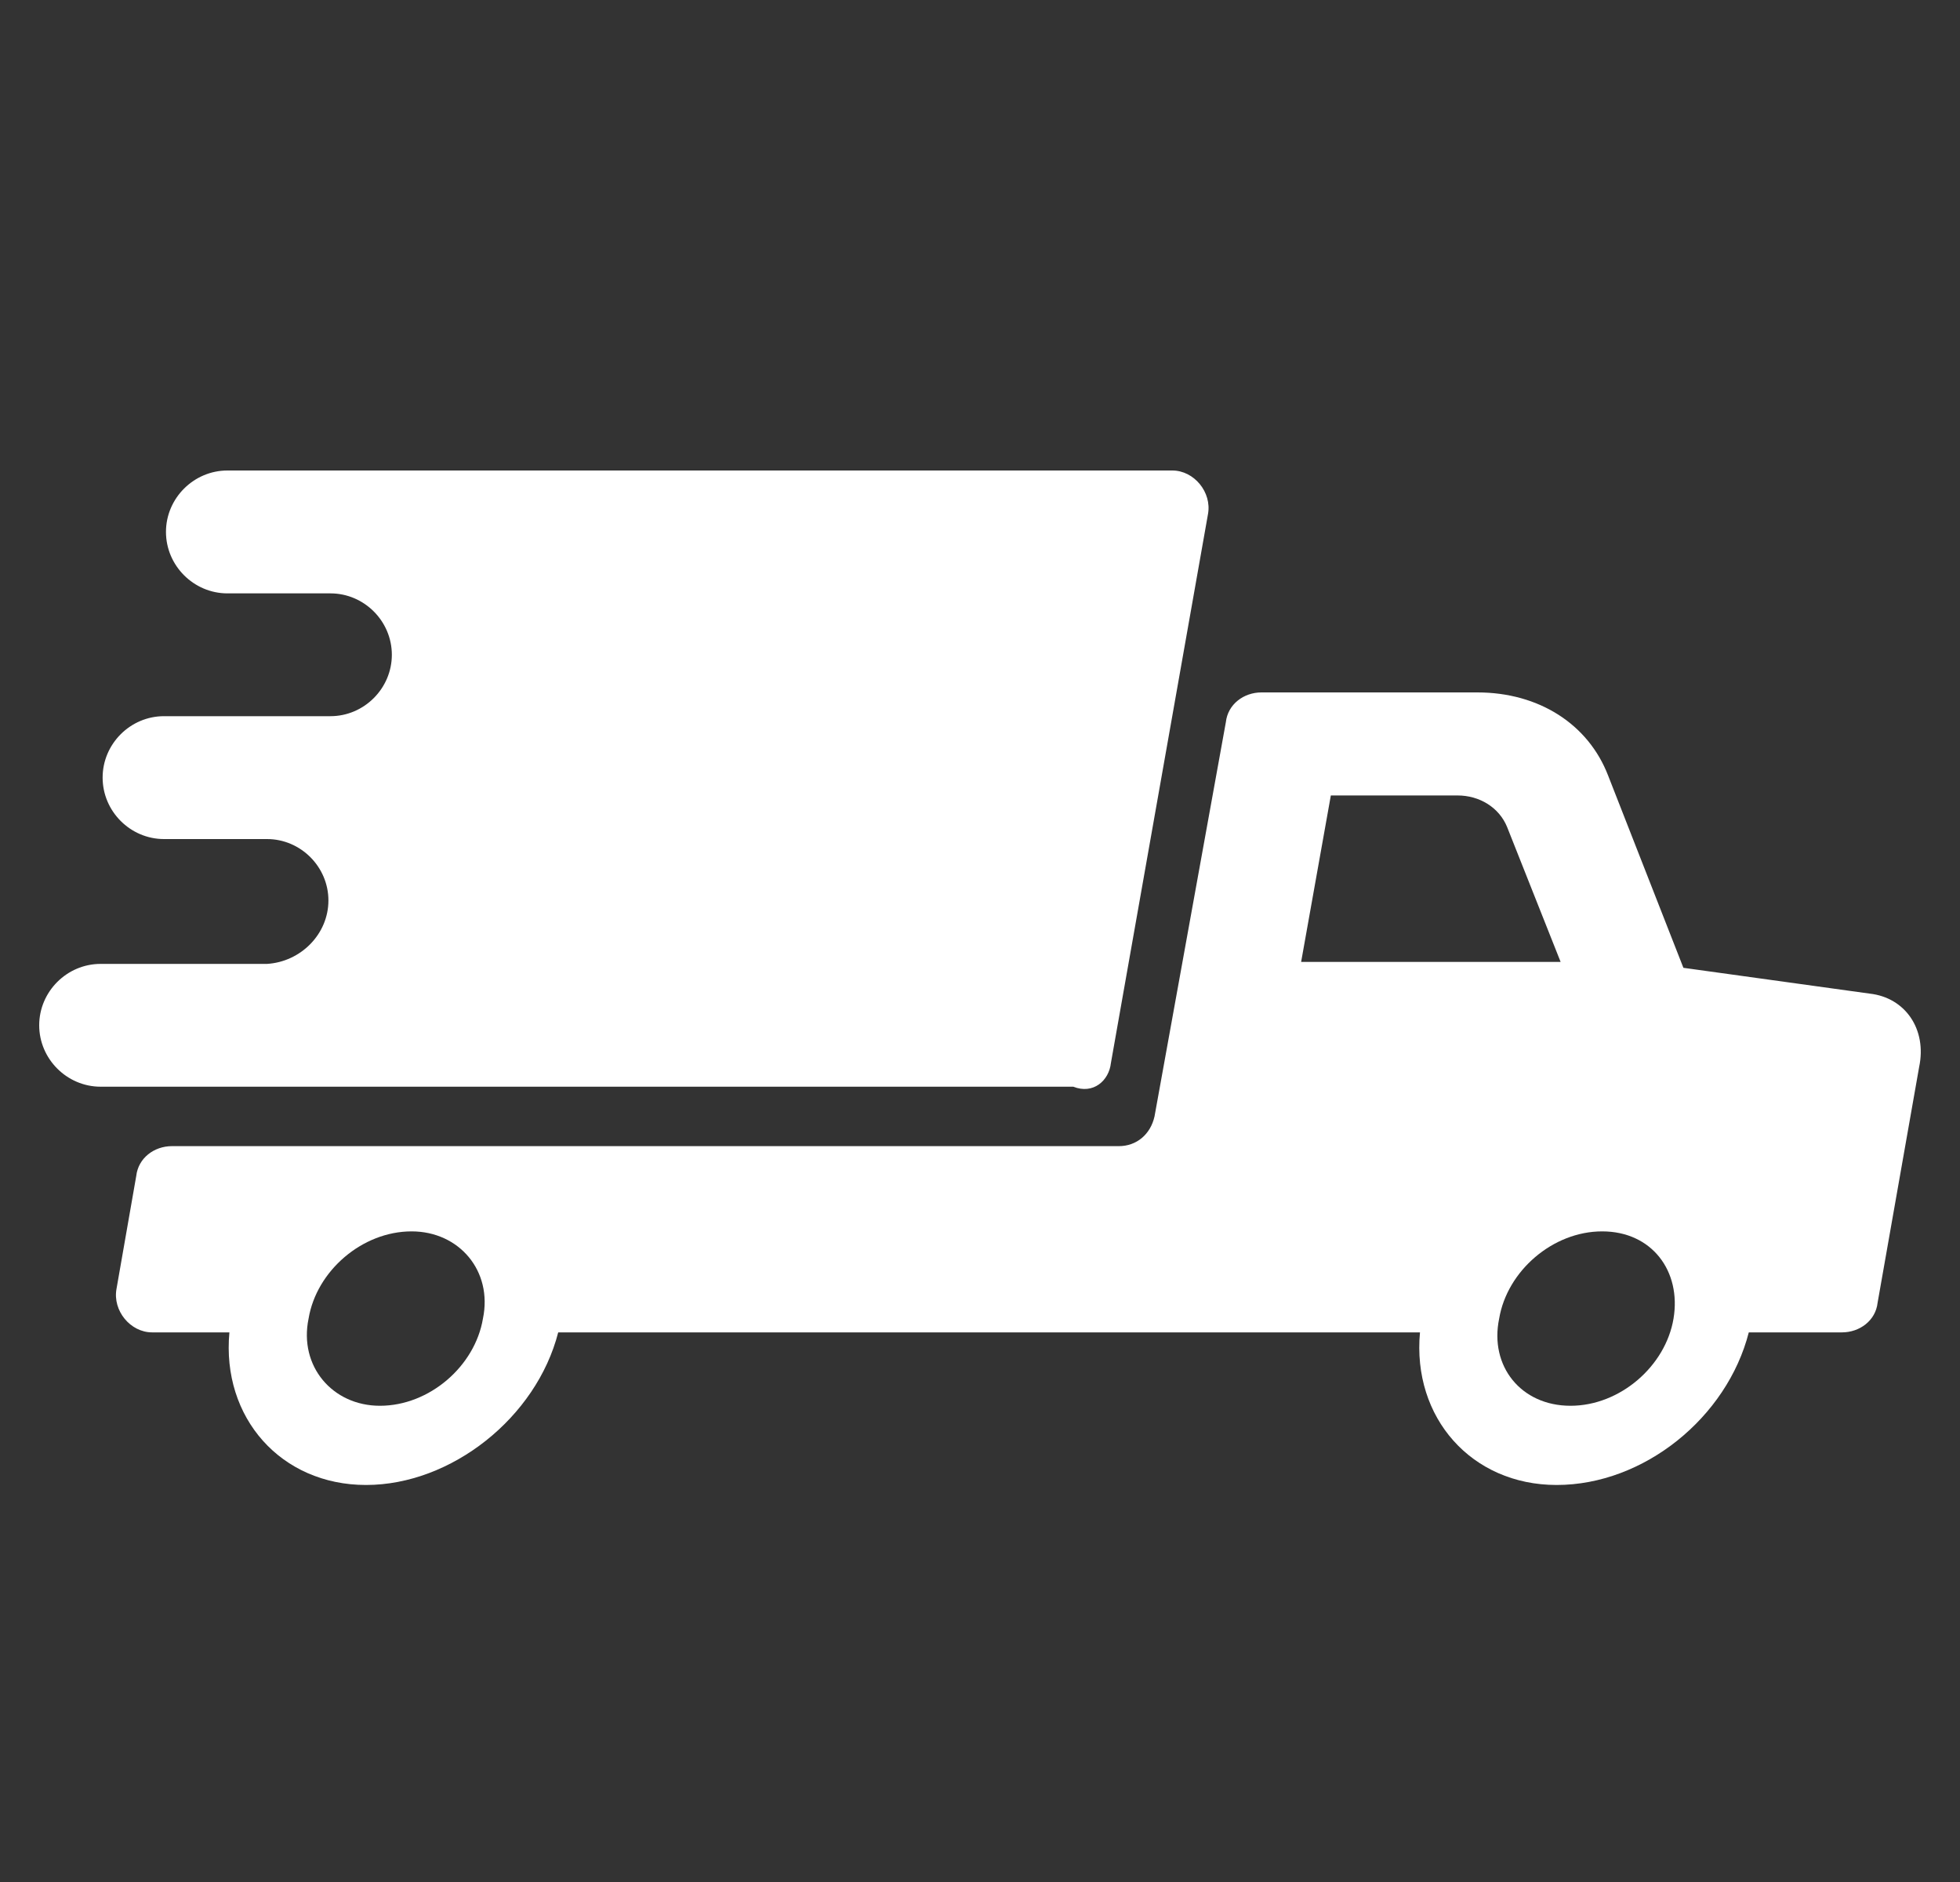 <svg width="25" height="24" viewBox="0 0 25 24" fill="none" xmlns="http://www.w3.org/2000/svg">
<rect x="0" y="0" width="25" height="24" fill="#333333" stroke="none"/>
<path fill-rule="evenodd" clip-rule="evenodd" d="M15.408 6.556L14.17 13.555V13.555C14.145 13.783 13.943 13.959 13.69 13.858H1.283C0.854 13.858 0.5 13.504 0.5 13.075C0.5 12.645 0.854 12.292 1.283 12.292L3.406 12.292C3.835 12.266 4.189 11.913 4.189 11.483C4.189 11.054 3.835 10.7 3.406 10.7L2.092 10.7C1.662 10.7 1.309 10.346 1.309 9.916C1.309 9.487 1.662 9.133 2.092 9.133L4.215 9.133C4.644 9.133 4.998 8.779 4.998 8.35C4.998 7.92 4.644 7.567 4.215 7.567H2.901C2.471 7.567 2.117 7.213 2.117 6.783C2.117 6.354 2.471 6 2.901 6H14.953C15.231 6 15.459 6.278 15.408 6.556ZM21.472 12.342L23.848 12.671L23.848 12.671C24.302 12.721 24.58 13.126 24.479 13.606L23.949 16.613C23.924 16.84 23.721 16.991 23.494 16.991H22.306C22.028 18.078 20.967 18.937 19.855 18.937C18.769 18.937 18.011 18.078 18.112 16.991H7.12C6.842 18.078 5.756 18.937 4.669 18.937C3.583 18.937 2.825 18.078 2.926 16.991H1.94C1.663 16.991 1.435 16.714 1.486 16.436L1.738 14.995C1.764 14.768 1.966 14.616 2.193 14.616H14.271C14.498 14.616 14.675 14.465 14.726 14.237L15.636 9.209C15.661 8.982 15.863 8.83 16.09 8.83H18.844C19.628 8.83 20.259 9.234 20.512 9.891L21.472 12.342ZM4.846 17.927C5.478 17.927 6.059 17.421 6.16 16.815C6.286 16.208 5.857 15.703 5.25 15.703C4.619 15.703 4.037 16.208 3.936 16.815C3.81 17.421 4.24 17.927 4.846 17.927ZM16.975 10.144L16.596 12.267L19.906 12.267L19.224 10.548C19.122 10.296 18.87 10.144 18.592 10.144H16.975ZM20.032 17.927C20.664 17.927 21.245 17.421 21.346 16.815C21.447 16.208 21.068 15.703 20.436 15.703C19.805 15.703 19.224 16.208 19.122 16.815C18.996 17.421 19.4 17.927 20.032 17.927Z" fill="#FFFFFF"/>
</svg>
